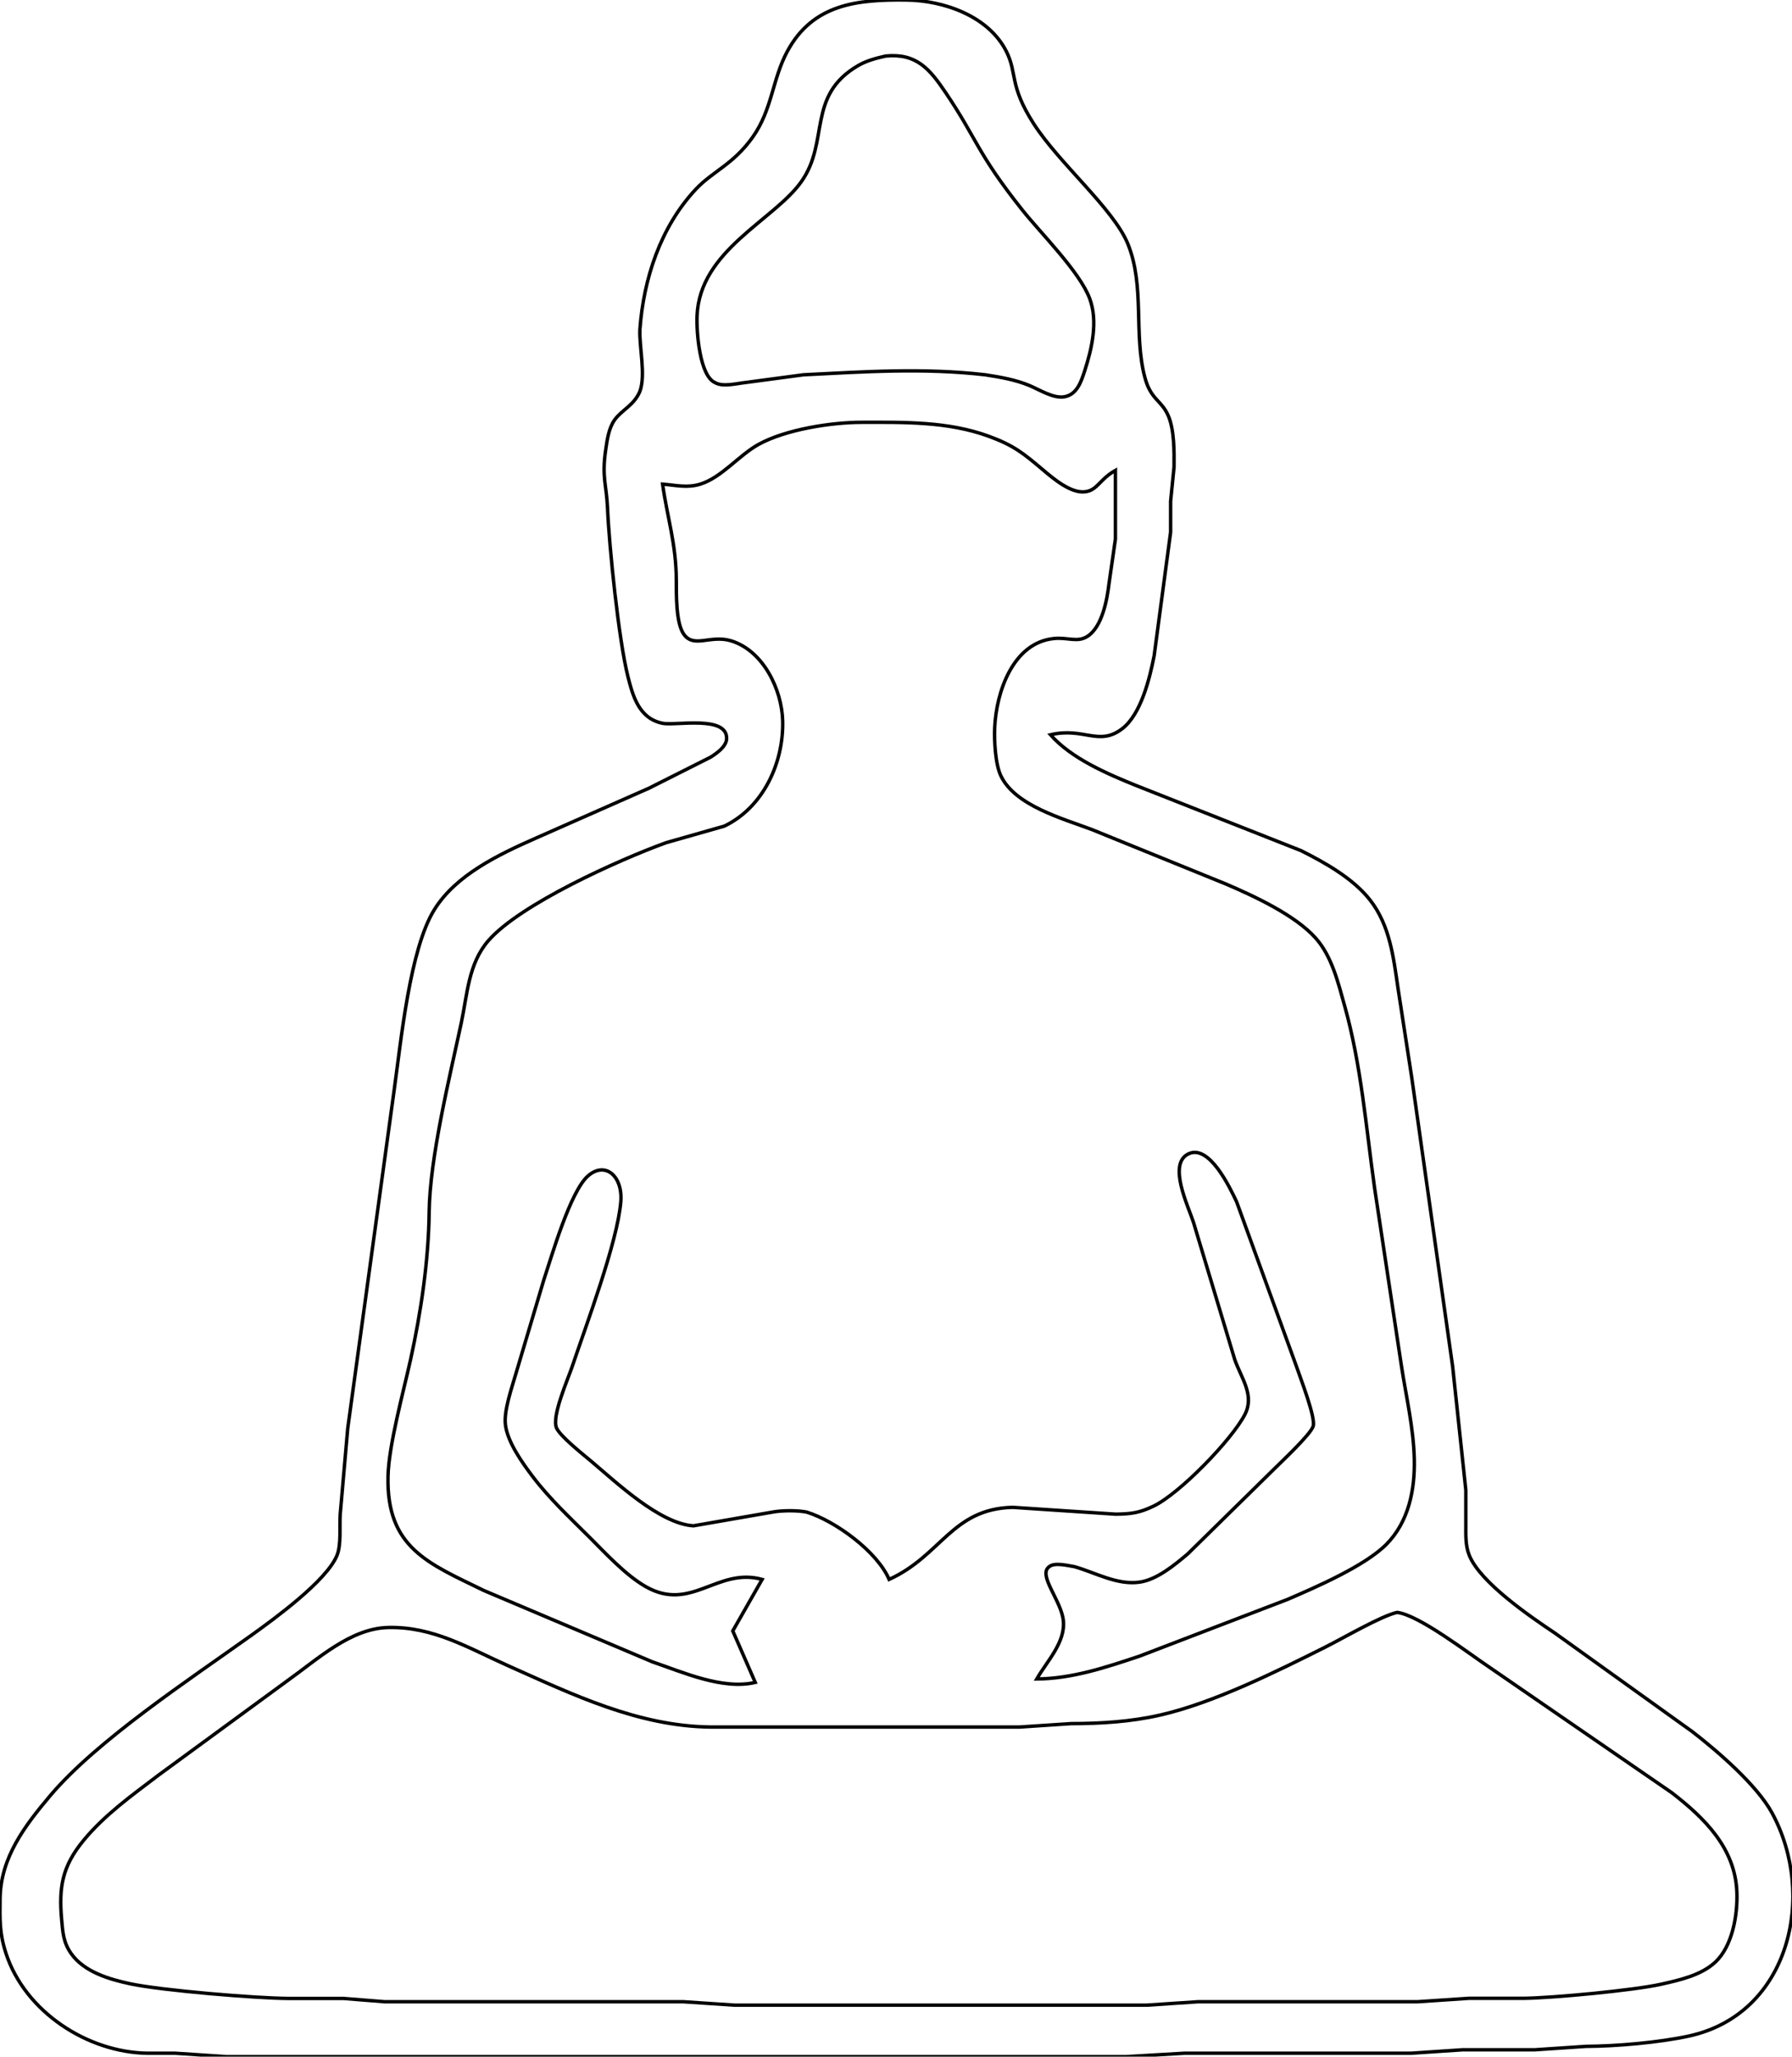 <?xml version="1.0" encoding="UTF-8" standalone="no"?>
<!DOCTYPE svg PUBLIC "-//W3C//DTD SVG 20010904//EN"
              "http://www.w3.org/TR/2001/REC-SVG-20010904/DTD/svg10.dtd">

<svg xmlns="http://www.w3.org/2000/svg"
     width="6.363in" height="7.301in"
     viewBox="0 0 522 599">
  <path id="Selection"
        fill="none" stroke="black" stroke-width="1"
        d="M 331.00,228.80
           C 331.00,228.80 379.00,247.75 379.00,247.75
             385.99,251.25 394.19,255.86 399.07,262.09
             404.92,269.54 405.94,278.94 407.27,288.00
             407.27,288.00 411.27,314.00 411.27,314.00
             411.27,314.00 423.16,398.00 423.16,398.00
             423.16,398.00 427.00,434.00 427.00,434.00
             427.00,434.00 427.00,444.00 427.00,444.00
             427.00,447.03 426.85,450.14 428.01,453.00
             431.21,460.91 445.78,470.84 453.00,475.67
             453.00,475.67 493.00,504.35 493.00,504.35
             500.38,510.07 511.78,519.87 516.20,528.00
             529.25,552.01 521.37,586.58 492.00,592.99
             483.35,594.87 470.88,595.96 462.00,596.00
             462.00,596.00 447.00,597.00 447.00,597.00
             447.00,597.00 426.00,597.00 426.00,597.00
             426.00,597.00 411.00,598.00 411.00,598.00
             411.00,598.00 345.00,598.00 345.00,598.00
             345.00,598.00 328.00,599.00 328.00,599.00
             328.00,599.00 160.00,599.00 160.00,599.00
             160.00,599.00 66.00,599.00 66.00,599.00
             66.00,599.00 51.00,598.00 51.00,598.00
             51.00,598.00 43.00,598.00 43.00,598.00
             25.48,597.79 7.29,585.91 1.75,569.00
             -0.21,563.04 -0.07,559.13 0.00,553.00
             0.15,541.02 7.19,531.77 14.59,523.00
             28.17,506.91 55.36,489.03 73.00,476.42
             79.77,471.58 95.15,460.40 98.15,453.00
             99.45,449.77 98.84,444.62 99.09,441.00
             99.09,441.00 101.28,416.00 101.28,416.00
             101.28,416.00 114.87,317.00 114.87,317.00
             116.84,302.87 119.38,276.48 126.47,265.00
             132.79,254.76 145.35,248.85 156.00,244.14
             156.00,244.14 189.00,229.58 189.00,229.58
             189.00,229.58 206.98,220.53 206.98,220.53
             208.75,219.40 211.63,217.43 211.66,215.07
             211.77,208.26 196.75,211.42 193.00,210.66
             186.20,209.28 184.38,202.92 182.89,197.00
             180.22,186.35 177.46,159.44 176.96,148.00
             176.66,141.04 175.25,139.08 176.43,131.00
             176.85,128.12 177.30,124.73 179.01,122.32
             181.12,119.35 184.64,118.12 186.39,113.99
             188.15,109.17 186.18,101.14 186.39,96.00
             187.45,81.26 192.38,66.17 202.62,55.18
             207.55,49.89 213.52,47.97 219.21,40.00
             224.95,31.95 224.93,23.18 229.32,15.00
             236.79,1.09 249.81,-0.16 264.00,0.00
             274.92,0.13 287.97,4.67 293.16,15.00
             296.37,21.39 293.92,24.82 301.09,36.00
             308.50,47.56 324.36,60.80 328.53,71.00
             333.58,83.37 330.13,97.38 333.52,110.00
             335.24,116.44 338.30,116.48 340.30,121.04
             342.08,125.09 342.05,131.59 342.00,136.00
             342.00,136.00 341.00,146.00 341.00,146.00
             341.00,146.00 341.00,155.00 341.00,155.00
             341.00,155.00 336.20,191.00 336.20,191.00
             334.91,197.58 332.37,208.12 326.82,212.30
             320.02,217.43 315.73,211.72 306.00,214.00
             312.08,220.90 322.51,225.37 331.00,228.80 Z
           M 250.00,19.08
           C 234.81,27.91 241.78,41.25 233.36,53.00
             225.31,64.25 203.81,72.89 203.04,92.00
             202.85,96.57 203.76,109.42 208.27,111.43
             210.53,112.78 214.58,111.68 217.00,111.43
             217.00,111.43 234.00,109.16 234.00,109.16
             251.73,108.26 269.27,107.10 287.00,109.16
             291.33,109.82 295.98,110.63 300.00,112.34
             302.81,113.53 306.86,116.08 309.96,115.58
             313.72,114.97 314.95,111.15 315.97,108.00
             318.08,101.47 319.89,93.62 317.44,87.00
             314.53,79.13 303.17,67.94 297.67,61.00
             284.56,44.48 284.67,40.61 275.48,27.00
             270.75,19.99 266.91,15.46 258.00,16.32
             255.24,16.94 252.47,17.65 250.00,19.08 Z
           M 315.96,143.24
           C 311.87,143.65 306.91,139.45 304.00,137.00
             298.10,132.01 295.36,129.74 288.00,127.05
             276.14,122.72 263.42,122.98 251.00,123.00
             242.07,123.01 228.84,125.09 221.00,129.41
             215.22,132.59 210.24,139.06 204.00,141.00
             200.17,142.20 196.86,141.31 193.00,141.00
             194.40,150.92 196.95,158.34 197.00,169.00
             197.02,173.00 196.85,181.41 199.16,184.69
             202.15,188.94 206.92,184.78 213.00,186.65
             222.33,189.53 227.76,200.82 227.99,210.00
             228.28,222.15 222.35,235.14 211.00,240.60
             211.00,240.60 194.00,245.44 194.00,245.44
             180.26,250.43 151.43,263.37 142.21,274.01
             136.40,280.72 136.11,289.72 134.34,298.00
             130.94,313.91 125.19,337.16 125.00,353.00
             124.84,367.11 122.62,382.20 119.58,396.00
             117.51,405.35 113.22,420.91 113.01,430.00
             112.54,450.76 124.68,455.32 141.00,463.26
             141.00,463.26 190.00,484.00 190.00,484.00
             199.01,487.06 210.47,492.23 220.00,490.00
             220.00,490.00 213.45,475.00 213.45,475.00
             213.45,475.00 222.00,460.00 222.00,460.00
             208.88,456.39 201.34,469.73 188.00,462.05
             182.25,458.73 176.71,452.71 172.00,448.00
             166.18,442.18 160.11,436.58 155.13,430.00
             152.11,426.01 147.86,420.06 147.22,415.00
             146.70,410.86 149.10,404.15 150.29,400.00
             150.29,400.00 158.33,373.00 158.33,373.00
             160.72,365.82 166.12,346.91 171.33,342.43
             176.34,338.13 181.43,342.56 180.83,350.00
             179.86,361.80 170.71,386.00 166.67,398.00
             165.37,401.84 160.61,412.56 162.11,415.91
             163.20,418.33 169.71,423.49 172.00,425.41
             179.50,431.71 192.16,443.79 202.00,444.39
             202.00,444.39 225.00,440.40 225.00,440.40
             227.82,439.87 232.29,439.86 235.00,440.40
             243.45,443.04 255.54,451.93 259.00,460.00
             274.27,453.05 277.30,439.42 295.00,439.01
             295.00,439.01 325.00,441.00 325.00,441.00
             329.48,440.94 331.87,440.64 336.00,438.67
             343.51,435.11 358.77,419.42 362.62,412.00
             365.53,406.39 361.66,401.52 359.69,396.00
             359.69,396.00 347.66,356.00 347.66,356.00
             346.16,351.33 340.09,339.05 346.15,336.08
             352.23,333.09 358.24,345.83 360.22,350.00
             360.22,350.00 377.67,398.00 377.67,398.00
             378.71,401.12 383.35,412.93 382.52,415.42
             381.70,417.88 373.28,425.72 371.00,428.00
             371.00,428.00 346.00,452.56 346.00,452.56
             342.18,455.78 337.06,460.06 332.00,460.79
             325.42,461.73 319.20,458.06 313.00,456.29
             311.25,456.03 307.19,454.95 305.64,456.29
             302.20,458.69 309.15,466.10 309.75,472.00
             310.40,478.34 305.00,483.78 302.00,489.00
             312.39,488.91 322.24,485.59 332.00,482.33
             332.00,482.33 375.00,465.85 375.00,465.85
             383.35,462.26 397.57,456.09 403.82,449.82
             410.35,443.26 412.19,433.93 411.99,425.00
             411.78,415.92 409.65,406.94 408.27,398.00
             408.27,398.00 400.42,346.00 400.42,346.00
             397.93,328.34 396.54,310.24 391.71,293.00
             389.83,286.30 388.01,278.59 383.32,273.29
             377.34,266.53 365.32,260.98 357.00,257.42
             357.00,257.42 318.00,241.58 318.00,241.58
             309.51,238.38 295.72,234.65 291.57,226.00
             289.93,222.59 289.59,215.82 289.75,212.00
             290.17,201.75 294.97,187.19 307.00,185.97
             311.08,185.55 313.83,187.25 316.81,185.31
             321.06,182.55 322.50,174.69 323.05,170.00
             323.05,170.00 324.92,157.00 324.92,157.00
             324.92,157.00 324.92,137.00 324.92,137.00
             320.18,139.68 319.68,142.88 315.96,143.24 Z
           M 386.00,479.75
           C 371.65,486.93 353.54,495.94 338.00,499.50
             329.49,501.45 320.70,501.99 312.00,502.00
             312.00,502.00 297.00,503.00 297.00,503.00
             297.00,503.00 281.00,503.00 281.00,503.00
             281.00,503.00 207.00,503.00 207.00,503.00
             185.83,502.75 166.91,493.56 148.00,485.14
             136.35,479.95 126.20,473.69 113.00,474.01
             102.12,474.28 92.57,483.18 84.00,489.29
             84.00,489.29 46.00,517.12 46.00,517.12
             38.39,522.92 30.46,528.56 24.33,536.00
             18.11,543.54 17.09,549.63 17.93,559.00
             18.27,562.79 18.40,565.67 20.70,568.96
             24.47,574.33 31.88,576.49 38.00,577.79
             47.10,579.72 74.51,581.99 84.00,582.04
             84.00,582.04 100.00,582.04 100.00,582.04
             100.00,582.04 112.00,583.00 112.00,583.00
             112.00,583.00 199.00,583.00 199.00,583.00
             199.00,583.00 214.00,584.00 214.00,584.00
             214.00,584.00 334.00,584.00 334.00,584.00
             334.00,584.00 349.00,583.00 349.00,583.00
             349.00,583.00 413.00,583.00 413.00,583.00
             413.00,583.00 428.00,582.00 428.00,582.00
             428.00,582.00 444.00,582.00 444.00,582.00
             452.31,581.90 476.06,579.68 484.00,577.88
             489.33,576.67 495.54,575.31 499.67,571.47
             504.70,566.80 506.23,557.60 505.96,551.00
             505.44,538.22 496.52,529.49 487.00,522.12
             487.00,522.12 434.00,485.67 434.00,485.67
             427.91,481.61 413.40,470.38 407.00,469.61
             402.34,470.62 391.15,477.18 386.00,479.75 Z" />
</svg>
